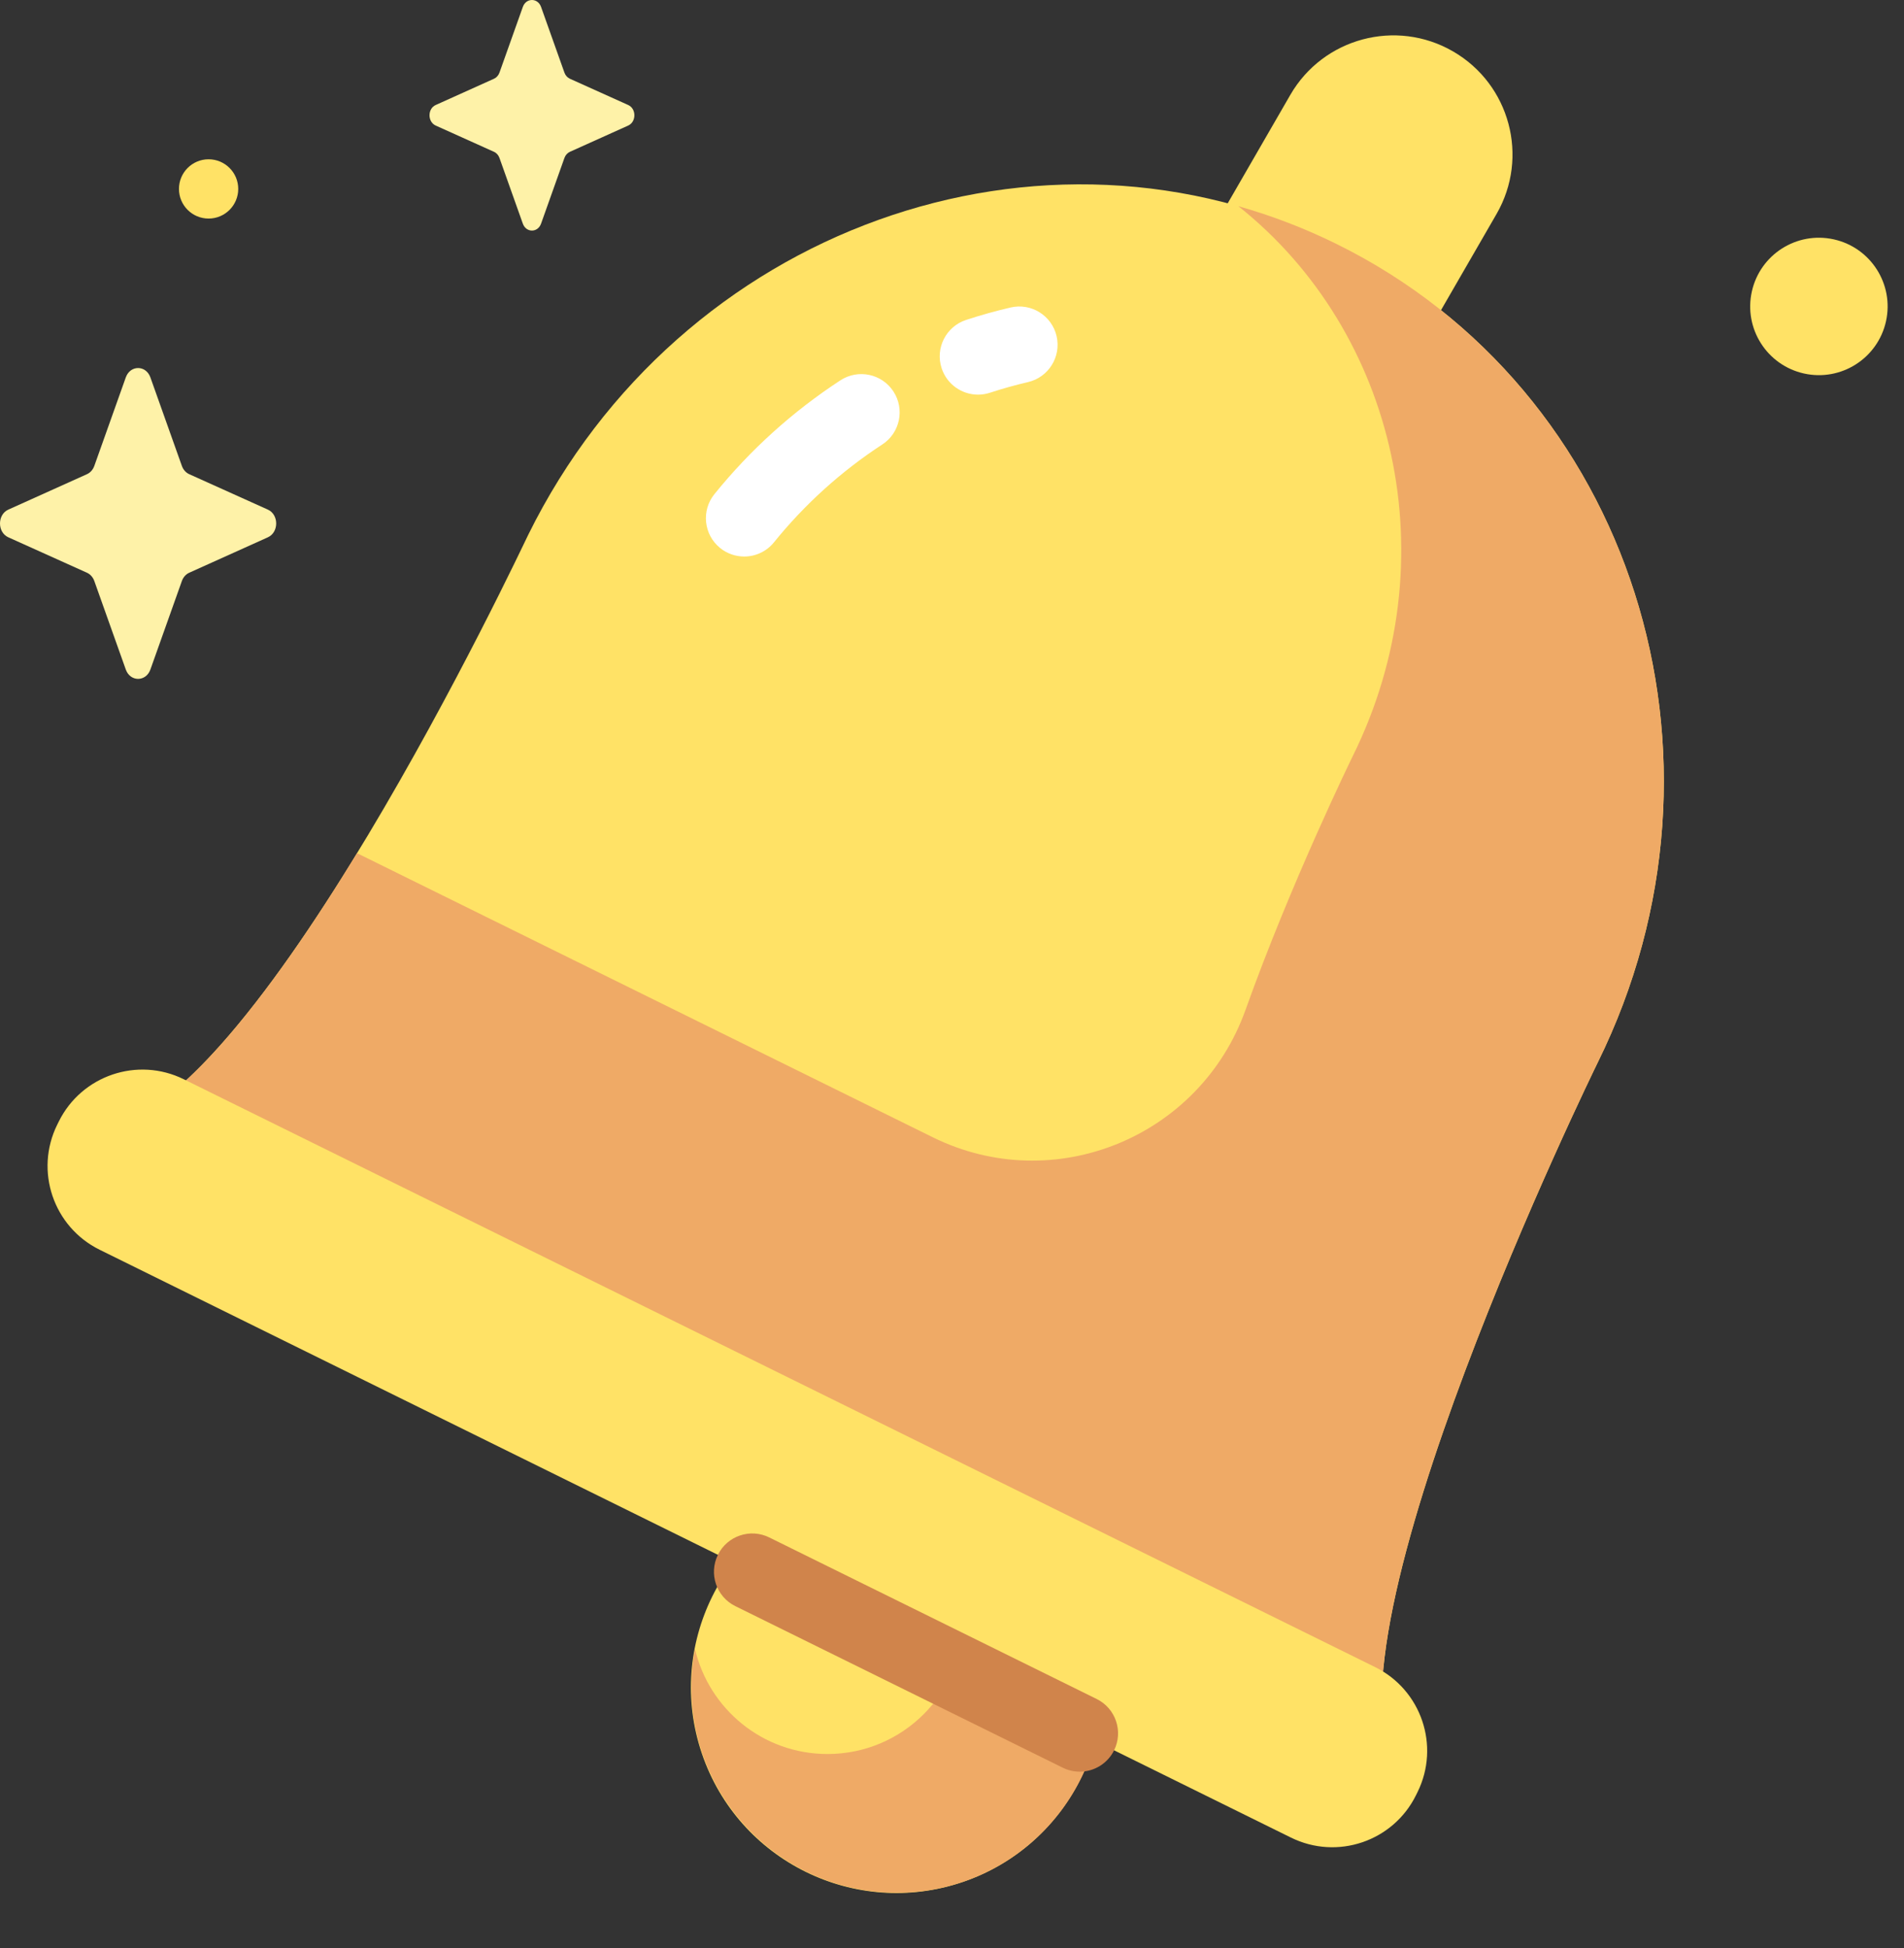 <svg width="515" height="527" viewBox="0 0 515 527" fill="none" xmlns="http://www.w3.org/2000/svg">
<rect x="0" y="0" width="515" height="527" fill="#333333" stroke="none"/>
<path d="M260.331 509.115C289.398 499.253 304.968 467.695 295.107 438.628C285.245 409.561 253.687 393.991 224.62 403.853C195.553 413.714 179.983 445.272 189.845 474.339C199.706 503.406 231.264 518.976 260.331 509.115Z" fill="#FFE266"/>
<path d="M242.585 400.845C239.047 400.845 235.59 401.19 232.236 401.823C248.513 405.629 260.639 420.223 260.639 437.66C260.639 457.994 244.156 474.475 223.824 474.475C206.387 474.475 191.792 462.349 187.986 446.073C187.339 449.485 187.012 452.949 187.009 456.422C187.009 487.116 211.892 511.999 242.586 511.999C273.281 511.999 298.163 487.116 298.163 456.422C298.162 425.728 273.279 400.845 242.585 400.845Z" fill="#EFAA66"/>
<path d="M392.998 13.89C377.593 4.996 357.895 10.274 349 25.68L322.314 71.903C313.42 87.308 318.698 107.006 334.103 115.9C349.508 124.794 369.206 119.516 378.1 104.111L404.787 57.888C413.681 42.483 408.403 22.785 392.998 13.89Z" fill="#FFE266"/>
<path d="M377.737 478.796C355.721 443.881 431.191 289.371 432.165 287.398C473.046 204.554 441.431 105.439 361.549 66.019C281.667 26.6 183.769 61.802 142.887 144.647C140.793 148.891 68.081 303.788 26.277 305.358L377.737 478.796Z" fill="#FFE266"/>
<path d="M361.549 66.019C353.015 61.804 344.114 58.376 334.957 55.777C377.754 89.797 392.011 151.612 365.969 204.386C365.585 205.166 349.241 238.622 336.895 273.176C324.579 307.65 285.126 323.839 252.297 307.639L96.573 230.792C73.5 268.56 46.334 304.605 26.277 305.358L377.737 478.795C355.721 443.88 431.191 289.37 432.165 287.398C473.046 204.554 441.431 105.439 361.549 66.019Z" fill="#EFAA66"/>
<path d="M201.29 150.542C198.919 150.544 196.62 149.73 194.78 148.236C190.331 144.636 189.642 138.113 193.24 133.664C202.922 121.687 214.42 111.301 227.316 102.882C232.106 99.752 238.528 101.101 241.656 105.893C244.785 110.684 243.437 117.105 238.645 120.233C227.558 127.47 217.674 136.4 209.351 146.696C208.38 147.899 207.152 148.869 205.757 149.535C204.362 150.2 202.836 150.544 201.29 150.542ZM264.54 106.755C260.182 106.755 256.127 103.984 254.697 99.618C252.914 94.18 255.878 88.327 261.315 86.545C265.253 85.254 269.301 84.123 273.347 83.18C278.919 81.881 284.491 85.345 285.789 90.919C287.088 96.491 283.623 102.062 278.05 103.362C274.583 104.17 271.153 105.129 267.769 106.237C266.698 106.587 265.609 106.755 264.54 106.755Z" fill="white"/>
<path d="M349.184 497.081L26.947 338.064C14.439 331.892 9.303 316.748 15.475 304.239L15.882 303.417C22.054 290.908 37.198 285.772 49.706 291.945L371.943 450.961C384.451 457.134 389.587 472.278 383.415 484.786L383.009 485.609C376.837 498.118 361.694 503.254 349.184 497.081Z" fill="#FFE266"/>
<path d="M292.046 479.252C290.457 479.252 288.891 478.885 287.468 478.179L198.888 434.467C193.756 431.935 191.649 425.722 194.182 420.59C196.714 415.459 202.925 413.351 208.059 415.883L296.639 459.595C301.771 462.128 303.877 468.34 301.346 473.472C300.49 475.208 299.165 476.669 297.521 477.69C295.877 478.711 293.981 479.252 292.046 479.252Z" fill="#D0844B"/>
<path d="M40.68 102.094L49.191 126.026C49.556 127.051 50.277 127.863 51.187 128.274L72.45 137.854C75.454 139.207 75.454 143.993 72.45 145.347L51.187 154.927C50.277 155.337 49.556 156.149 49.191 157.173L40.68 181.106C39.478 184.487 35.225 184.487 34.023 181.106L25.512 157.173C25.147 156.149 24.426 155.336 23.515 154.927L2.253 145.347C-0.751 143.994 -0.751 139.208 2.253 137.854L23.515 128.274C24.426 127.863 25.147 127.051 25.512 126.026L34.023 102.094C35.225 98.713 39.477 98.713 40.68 102.094ZM146.352 1.881L152.665 19.633C152.936 20.393 153.471 20.995 154.146 21.3L169.918 28.406C172.147 29.41 172.147 32.959 169.918 33.964L154.146 41.069C153.471 41.374 152.936 41.976 152.665 42.736L146.352 60.489C145.46 62.997 142.306 62.997 141.414 60.489L135.101 42.736C134.83 41.976 134.296 41.374 133.62 41.069L117.848 33.964C115.621 32.959 115.621 29.41 117.848 28.406L133.62 21.3C134.296 20.995 134.83 20.393 135.101 19.633L141.414 1.881C142.306 -0.627 145.46 -0.627 146.352 1.881Z" fill="#FEF2A8"/>
<path d="M510.126 86.927C512.353 76.907 506.035 66.979 496.015 64.752C485.995 62.525 476.068 68.843 473.841 78.863C471.614 88.882 477.931 98.81 487.951 101.037C497.971 103.264 507.899 96.947 510.126 86.927Z" fill="#FFE266"/>
<path d="M56.422 59.122C60.849 59.122 64.438 55.533 64.438 51.105C64.438 46.678 60.849 43.089 56.422 43.089C51.994 43.089 48.405 46.678 48.405 51.105C48.405 55.533 51.994 59.122 56.422 59.122Z" fill="#FFE266"/>
</svg>
